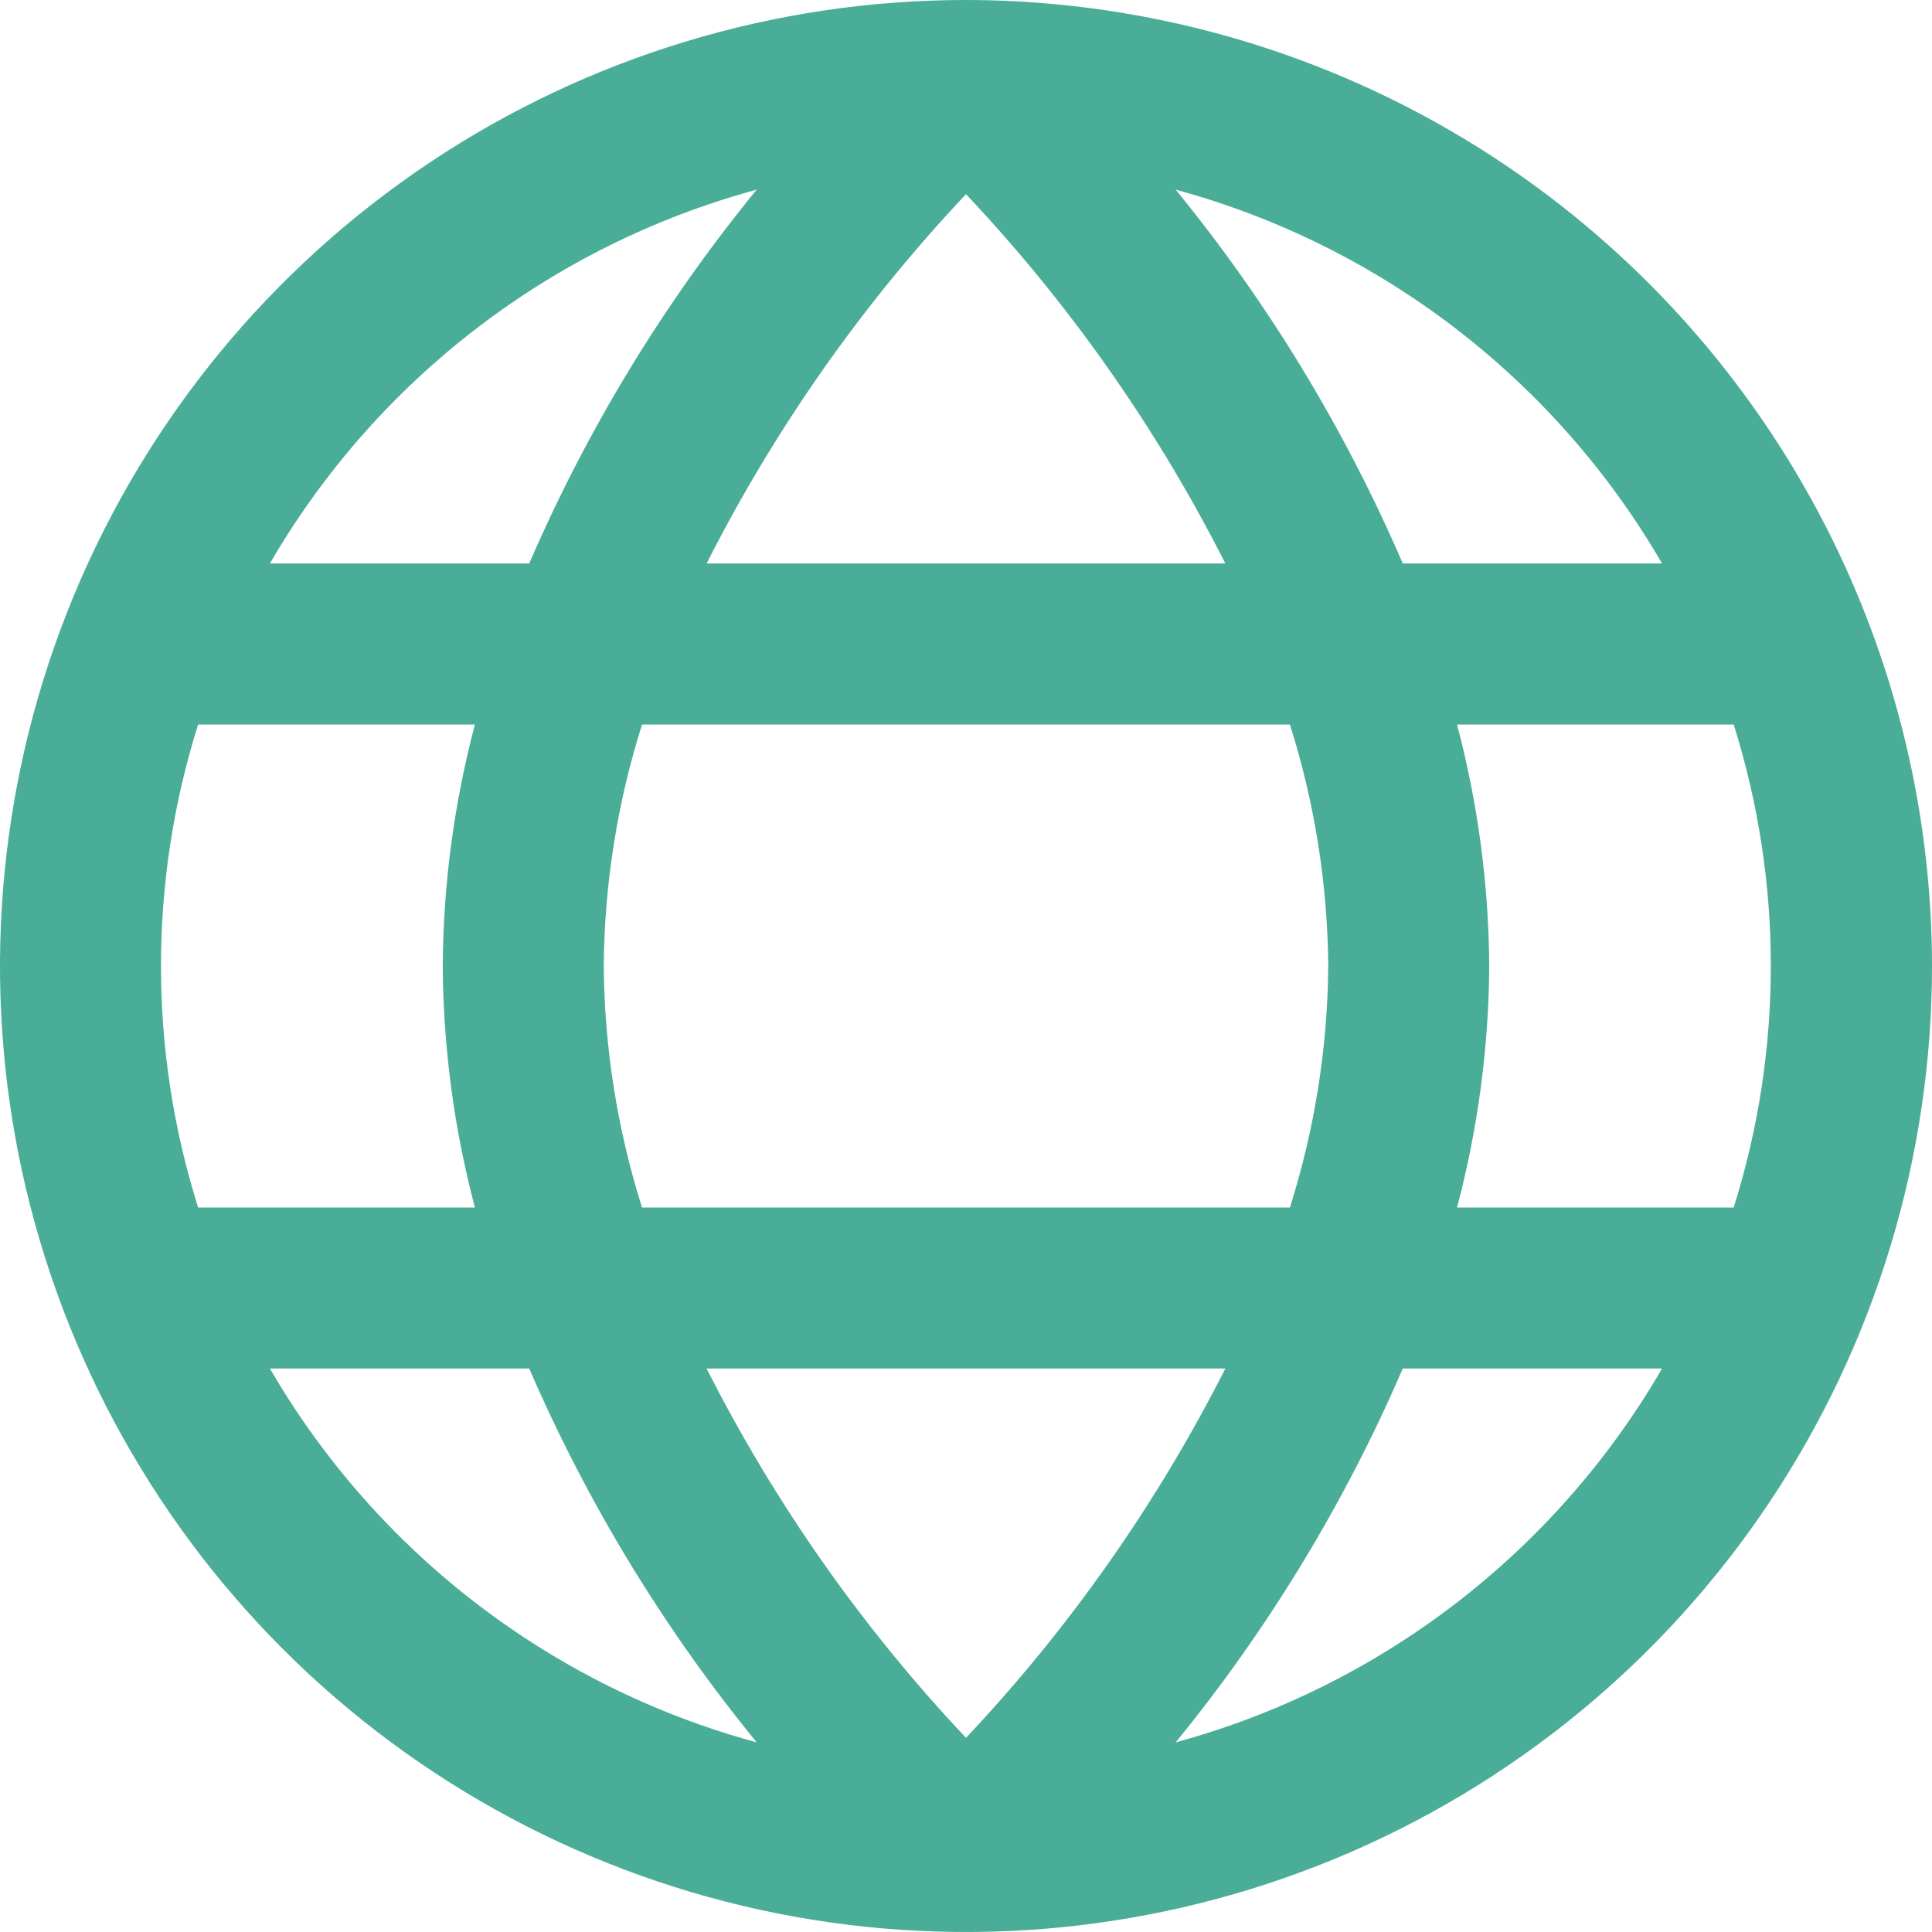 <svg width="50" height="50" viewBox="0 0 50 50" fill="none" xmlns="http://www.w3.org/2000/svg">
<path d="M25 0C20.055 0 15.222 1.466 11.111 4.213C6.999 6.96 3.795 10.865 1.903 15.433C0.011 20.001 -0.484 25.028 0.48 29.877C1.445 34.727 3.826 39.181 7.322 42.678C10.818 46.174 15.273 48.555 20.122 49.52C24.972 50.484 29.999 49.989 34.567 48.097C39.135 46.205 43.039 43.001 45.786 38.889C48.533 34.778 50 29.945 50 25C49.993 18.372 47.356 12.017 42.669 7.33C37.983 2.643 31.628 0.007 25 0V0ZM43.014 14.583H36.304C34.802 11.102 32.824 7.846 30.427 4.908C35.732 6.352 40.255 9.828 43.014 14.583ZM34.375 25C34.358 27.121 34.023 29.228 33.383 31.25H16.616C15.976 29.228 15.642 27.121 15.625 25C15.642 22.879 15.976 20.772 16.616 18.75H33.383C34.023 20.772 34.358 22.879 34.375 25ZM18.287 35.417H31.712C29.944 38.908 27.683 42.127 25 44.975C22.315 42.127 20.054 38.908 18.287 35.417ZM18.287 14.583C20.055 11.092 22.316 7.873 25 5.025C27.684 7.872 29.945 11.092 31.712 14.583H18.287ZM19.583 4.908C17.182 7.845 15.201 11.101 13.696 14.583H6.985C9.747 9.826 14.274 6.349 19.583 4.908ZM5.127 18.75H12.291C11.751 20.79 11.471 22.89 11.458 25C11.471 27.11 11.751 29.21 12.291 31.25H5.127C3.846 27.182 3.846 22.818 5.127 18.75ZM6.985 35.417H13.696C15.201 38.898 17.182 42.155 19.583 45.092C14.274 43.651 9.747 40.174 6.985 35.417ZM30.427 45.092C32.824 42.154 34.802 38.898 36.304 35.417H43.014C40.255 40.172 35.732 43.648 30.427 45.092ZM44.873 31.25H37.708C38.248 29.21 38.528 27.11 38.541 25C38.528 22.89 38.248 20.79 37.708 18.75H44.868C46.149 22.818 46.149 27.182 44.868 31.25H44.873Z" fill="#4AAD97"/>
</svg>
